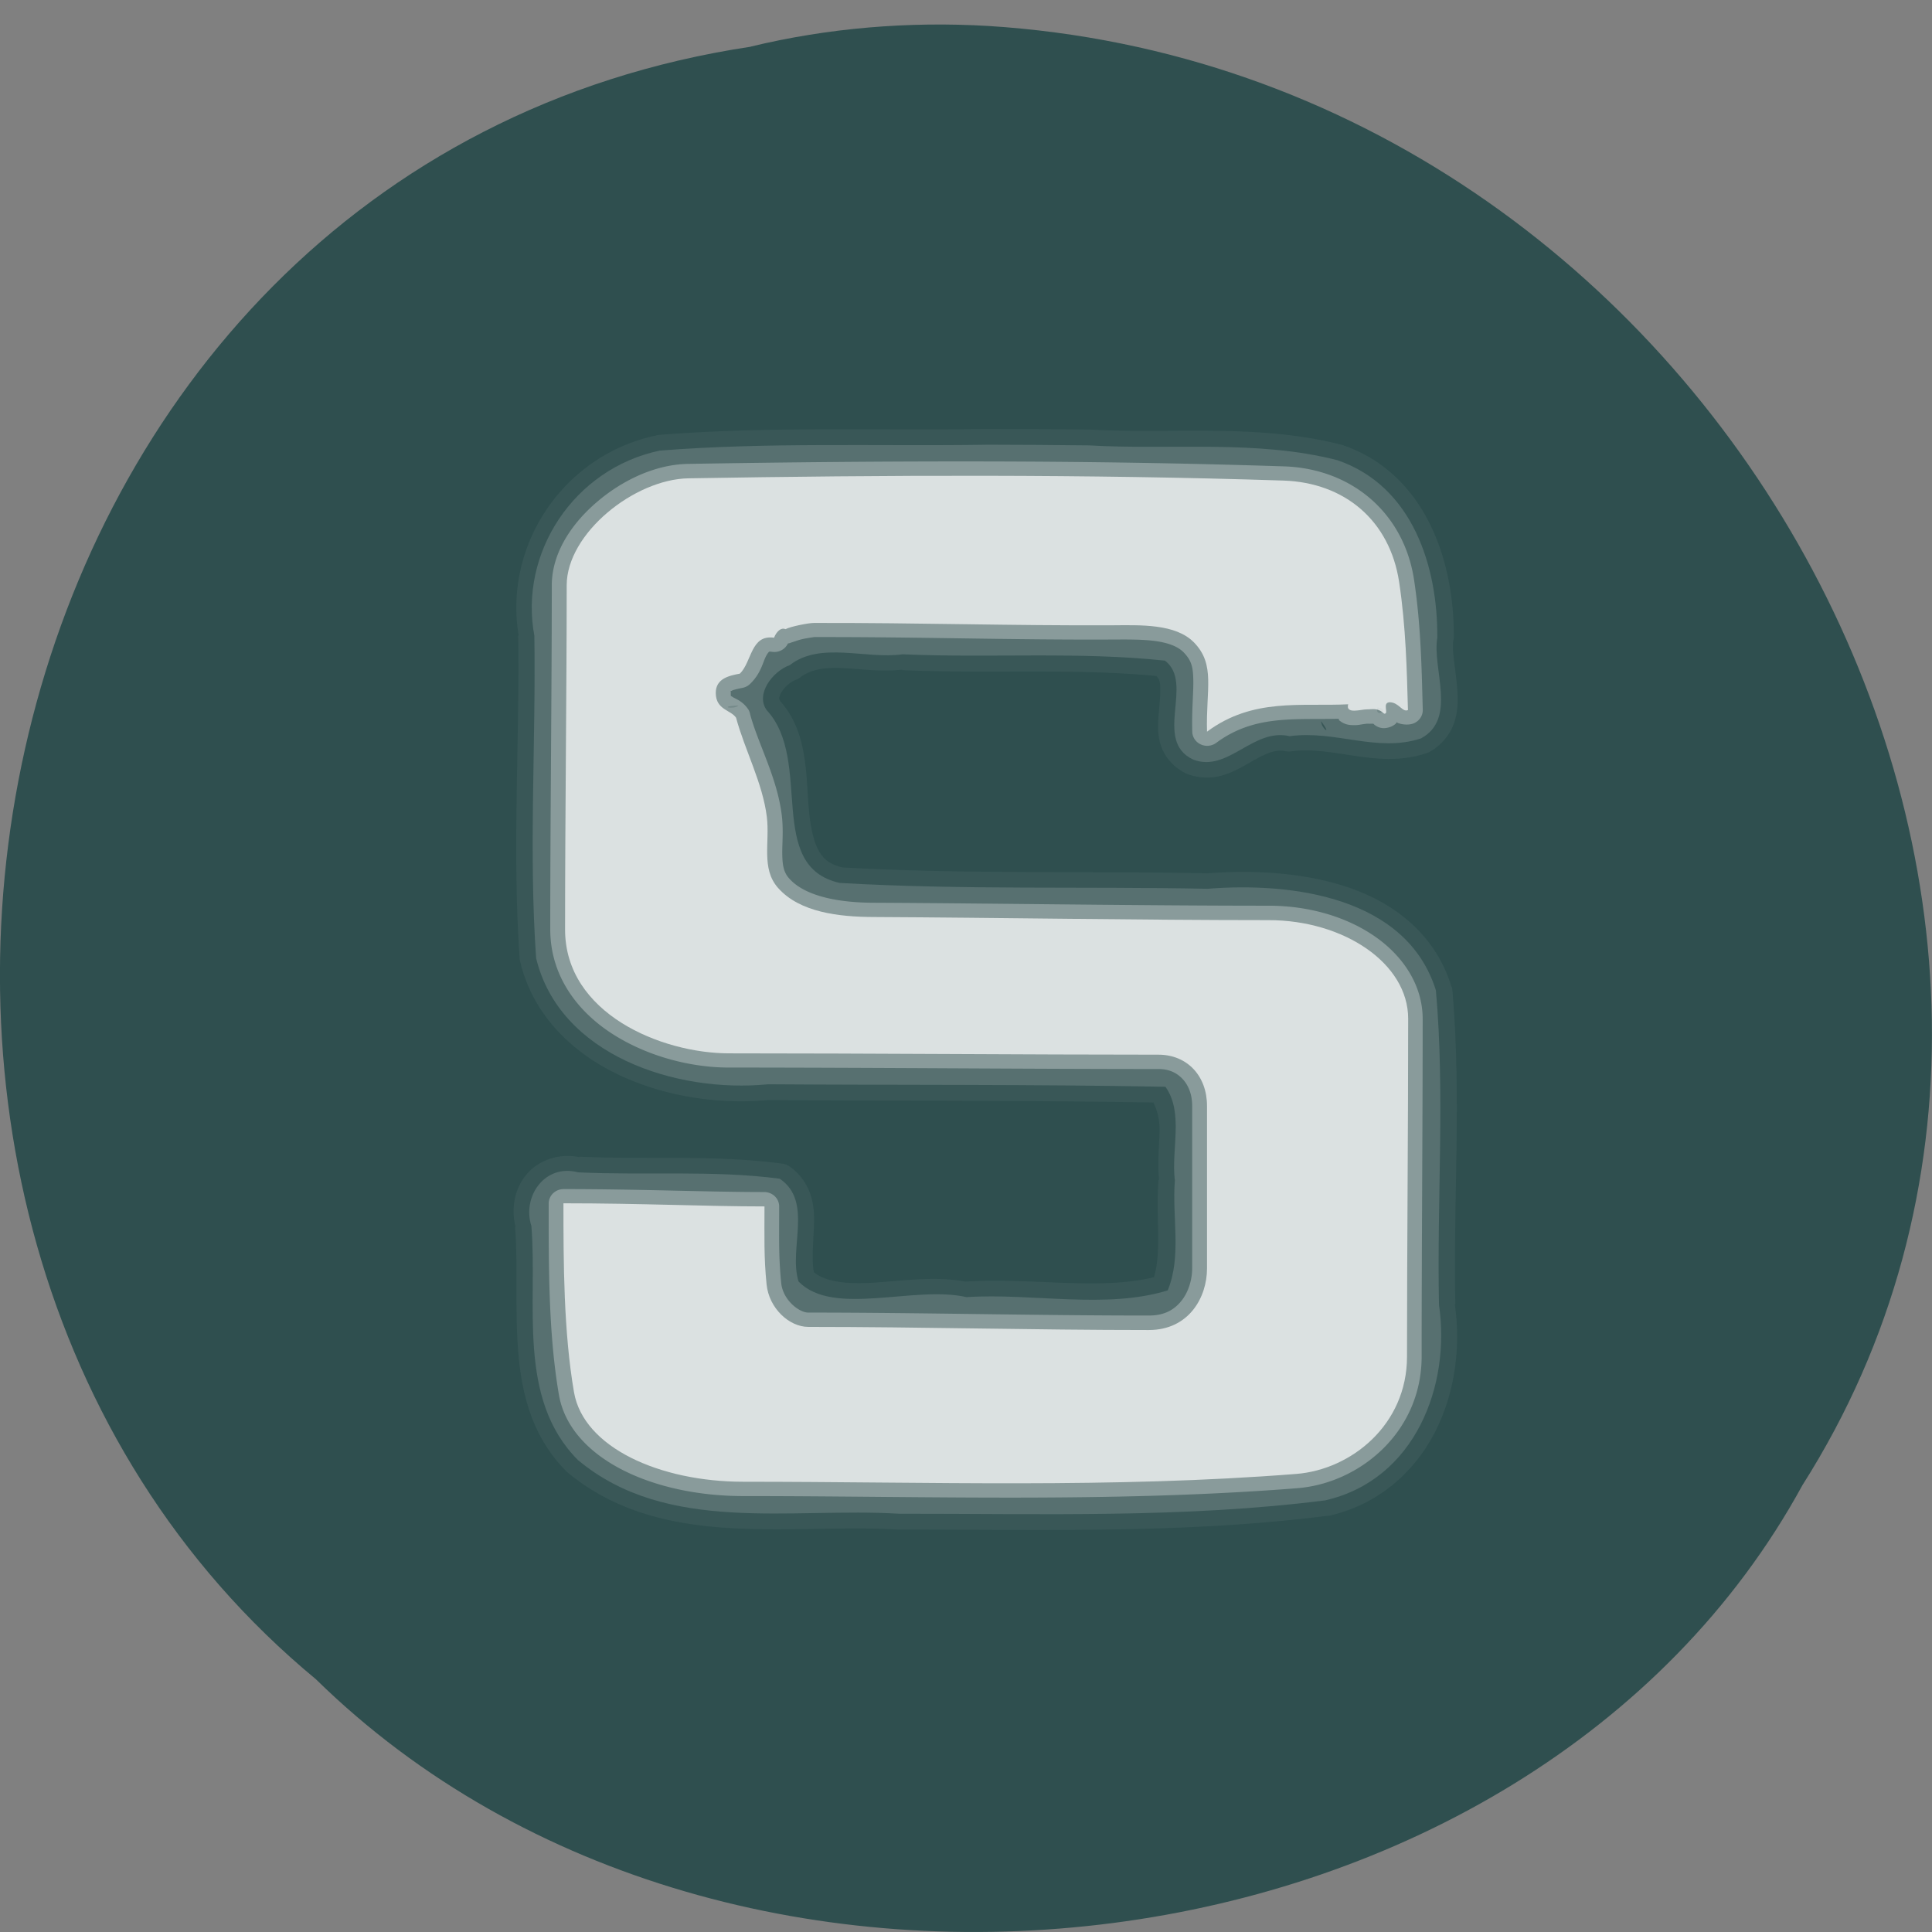 <svg xmlns="http://www.w3.org/2000/svg" viewBox="0 0 256 256"><rect x="0" y="0" width="256" height="256" fill="#808080" stroke="none"/><defs><clipPath><path d="m -95.16 21.901 c -4.362 0.239 -8.877 -0.664 -13.185 2.653 -0.114 -4.09 0.811 -6.479 -1.212 -8.636 -1.728 -1.843 -5.05 -1.68 -7.577 -1.668 -9.695 0.047 -17.9 -0.248 -27.947 -0.228 -0.52 0.001 -2.206 0.35 -2.66 0.605 -0.403 -0.188 -0.819 0.188 -1.072 0.826 -2.181 -0.328 -2.063 2.328 -3.187 3.477 -0.931 0.194 -2.283 0.431 -2.257 1.909 0.029 1.617 1.42 1.606 1.898 2.367 0.806 3.11 2.486 6.323 2.874 9.606 0.29 2.458 -0.543 4.986 1.026 6.852 2.027 2.411 5.75 2.828 8.9 2.844 11.626 0.059 24.933 0.303 36.974 0.303 6.995 0 13.03 4.162 13.03 9.546 0 10.435 -0.108 22.23 -0.108 32.731 0 6.607 -5.217 10.947 -10.348 11.365 -17.236 1.405 -34.34 0.758 -51.672 0.758 -7.819 0 -14.944 -3.314 -15.835 -8.681 -0.973 -5.862 -0.985 -12.572 -0.985 -18.292 7.272 0 13.337 0.303 18.79 0.303 0 3 -0.063 4.878 0.195 7.545 0.226 2.333 2.123 4.123 3.896 4.123 10.363 0 20.997 0.303 31.822 0.303 3.779 0 5.444 -3.201 5.444 -5.953 0 -4.955 0 -10.346 0 -15.759 0 -2.899 -1.852 -4.957 -4.535 -4.957 -12.08 0 -27.18 -0.13 -40.13 -0.13 -6.335 0 -15.326 -3.861 -15.326 -11.992 0 -11.11 0.152 -23.18 0.152 -33.34 0 -5.04 6.334 -10.28 11.375 -10.369 18.384 -0.324 37.21 -0.406 55.6 0.216 5.74 0.194 9.957 3.882 10.824 9.839 0.633 4.347 0.721 8.599 0.822 12.393 -0.528 0.239 -0.828 -0.73 -1.691 -0.758 -0.781 0.026 -0.032 1.156 -0.529 1.108 -0.66 -0.62 -1.099 -0.406 -1.618 -0.418 -0.519 -0.012 -2.02 0.512 -1.748 -0.495 z"/></clipPath><clipPath><rect y="6" x="6" rx="6" height="84" width="84" style="fill:#fff"/></clipPath><filter style="color-interpolation-filters:sRGB"><feGaussianBlur stdDeviation="1.71"/></filter><linearGradient gradientTransform="scale(1.006 0.994)" gradientUnits="userSpaceOnUse" id="0" y2="7.02" x2="0" y1="92.54"><stop/><stop offset="1" style="stop-opacity:0.588"/></linearGradient></defs><g transform="translate(0 -796.36)" style="color:#000"><path d="m 99.47 802.55 c -104.05 15.673 -131.89 154.88 -57.62 216.31 55.17 54.1 160.78 40.637 196.99 -25.719 48.44 -76.23 -11.446 -187.28 -107.88 -193.34 -10.565 -0.624 -21.245 0.257 -31.493 2.736 z" style="fill:#2f4f4f"/><g transform="matrix(2.162 0 0 2.086 26.835 823.94)" style="fill:#fff"><path d="m 48 14.03 c -6.621 0.099 -13.352 -0.174 -20.06 0.375 a 0.991 0.991 0 0 0 -0.125 0.031 c -5.75 1.265 -9.363 7.02 -8.438 12.719 h -0.031 c 0.098 6.767 -0.374 13.673 0.094 20.563 a 0.991 0.991 0 0 0 0.031 0.156 c 0.789 3.399 3.199 5.787 6.06 7.188 2.835 1.386 6.128 1.881 9.125 1.594 0.03 -0.003 0.064 0.003 0.094 0 7.862 0.058 15.703 0.015 23.531 0.156 0.226 0.513 0.393 1.06 0.375 1.844 -0.021 0.914 -0.133 1.978 -0.031 3.063 h -0.031 c -0.185 2.348 0.21 4.45 -0.281 6.188 -3.323 0.852 -7.496 0.012 -11.563 0.281 -1.834 -0.358 -3.809 -0.055 -5.563 0.063 -1.713 0.115 -2.981 -0.044 -3.719 -0.656 -0.13 -0.712 -0.047 -1.712 0 -2.875 0.026 -0.645 0.02 -1.311 -0.188 -2 -0.207 -0.689 -0.648 -1.387 -1.344 -1.875 a 0.991 0.991 0 0 0 -0.438 -0.156 c -4.187 -0.572 -8.396 -0.239 -12.406 -0.438 v 0.031 c -1.318 -0.281 -2.576 0.244 -3.281 1.156 -0.69 0.894 -0.909 2.114 -0.625 3.281 h -0.031 c 0.186 2.357 -0.014 5.125 0.188 7.844 0.201 2.719 0.848 5.474 2.938 7.656 a 0.991 0.991 0 0 0 0.063 0.063 c 2.954 2.56 6.483 3.349 10 3.563 3.517 0.213 7.085 -0.107 10.281 0.094 a 0.991 0.991 0 0 0 0.063 0 c 8.678 -0.009 17.502 0.279 26.25 -0.875 a 0.991 0.991 0 0 0 0.094 0 c 3.061 -0.722 5.252 -2.796 6.5 -5.313 1.234 -2.488 1.589 -5.4 1.219 -8.125 h 0.031 c -0.133 -6.586 0.386 -13.308 -0.188 -20.03 a 0.991 0.991 0 0 0 -0.063 -0.188 c -0.986 -3.275 -3.463 -5.252 -6.281 -6.25 -2.778 -0.983 -5.916 -1.119 -8.625 -0.906 c -0.042 -0.001 -0.083 0.001 -0.125 0 -7.471 -0.153 -14.923 0.064 -22.281 -0.375 -0.836 -0.209 -1.204 -0.56 -1.5 -1.156 -0.306 -0.616 -0.471 -1.524 -0.563 -2.594 -0.181 -2.115 -0.046 -4.83 -1.75 -6.813 -0.094 -0.131 -0.094 -0.264 0.094 -0.594 0.187 -0.33 0.584 -0.654 0.844 -0.75 a 0.991 0.991 0 0 0 0.281 -0.156 c 0.654 -0.531 1.523 -0.65 2.656 -0.594 1.077 0.053 2.321 0.244 3.594 0.094 v 0.031 c 5.287 0.243 10.538 -0.13 15.594 0.375 0.104 0.132 0.191 0.234 0.219 0.531 0.038 0.406 -0.007 0.985 -0.063 1.625 -0.056 0.64 -0.126 1.348 0.063 2.094 0.189 0.746 0.739 1.516 1.594 1.938 a 0.991 0.991 0 0 0 0.063 0.031 c 0.752 0.299 1.523 0.283 2.156 0.094 0.633 -0.189 1.155 -0.502 1.625 -0.781 0.941 -0.558 1.593 -0.916 2.281 -0.75 a 0.991 0.991 0 0 0 0.344 0 c 1.205 -0.169 2.457 0.073 3.813 0.281 1.355 0.208 2.846 0.386 4.438 -0.156 a 0.991 0.991 0 0 0 0.156 -0.063 c 0.757 -0.422 1.292 -1.118 1.531 -1.813 0.24 -0.694 0.257 -1.371 0.219 -2.031 -0.077 -1.32 -0.357 -2.599 -0.25 -3.25 a 0.991 0.991 0 0 0 0.031 -0.156 c 0.02 -2.352 -0.368 -4.883 -1.406 -7.125 -1.039 -2.242 -2.777 -4.202 -5.375 -5.125 a 0.991 0.991 0 0 0 -0.094 -0.031 c -5.189 -1.378 -10.494 -0.671 -15.438 -0.969 a 0.991 0.991 0 0 0 -0.063 0 c -2.112 -0.025 -4.208 -0.027 -6.313 -0.031 z" style="opacity:0.05"/><path d="m 48 15.03 c -6.657 0.1 -13.354 -0.17 -19.984 0.372 -5.276 1.16 -8.624 6.516 -7.678 11.763 0.099 6.822 -0.353 13.679 0.108 20.478 1.428 6.148 8.542 8.59 14.224 8.01 8.113 0.06 16.24 0 24.344 0.158 1.137 1.653 0.341 3.999 0.58 5.958 -0.182 2.316 0.427 4.788 -0.438 6.975 -3.771 1.212 -8.275 0.16 -12.333 0.429 c -3.213 -0.761 -8.173 1.272 -10.292 -0.991 -0.633 -2.079 0.911 -5.082 -1.156 -6.531 -4.04 -0.552 -8.256 -0.201 -12.356 -0.404 c -2.053 -0.568 -3.443 1.56 -2.864 3.404 0.39 4.947 -0.904 10.948 2.846 14.864 5.473 4.744 13.08 3 19.696 3.418 8.702 -0.009 17.476 0.29 26.11 -0.85 5.515 -1.3 7.703 -7.304 6.974 -12.426 -0.135 -6.651 0.376 -13.354 -0.189 -19.97 c -1.775 -5.896 -8.719 -6.888 -13.998 -6.452 -7.51 -0.158 -15.05 0.08 -22.542 -0.372 -4.577 -1.05 -1.612 -7.752 -4.463 -10.961 -0.728 -1.01 0.338 -2.478 1.406 -2.875 c 1.876 -1.521 4.676 -0.354 6.911 -0.687 5.354 0.246 10.771 -0.183 16.08 0.403 1.821 1.437 -0.751 5.062 1.725 6.283 2.146 0.854 3.662 -2.027 5.916 -1.484 2.826 -0.397 5.356 1.06 8.05 0.141 2.235 -1.248 0.678 -4.417 1 -6.388 0.038 -4.473 -1.483 -9.636 -6.126 -11.285 c -4.938 -1.312 -10.177 -0.636 -15.249 -0.941 -2.105 -0.025 -4.209 -0.039 -6.314 -0.043 z m -15.16 16.563 c -0.254 0.281 -1.317 0.055 0 0 z m 39.16 0.125 c 0.873 0.088 -0.162 0.739 0 0 z m -3.438 0.875 c 0.729 1.029 -0.032 0.418 0 0 z" style="opacity:0.15"/><path d="m 48 16.09 c -6.109 -0.011 -12.217 0.05 -18.25 0.156 c -1.964 0.035 -3.972 1 -5.563 2.406 -1.59 1.403 -2.781 3.275 -2.781 5.313 0 6.649 -0.094 14.549 -0.094 21.844 0 3 1.706 5.267 3.875 6.688 2.169 1.421 4.799 2.094 7.06 2.094 8.487 0 18.417 0.094 26.344 0.094 0.646 0 1.117 0.238 1.469 0.625 0.352 0.387 0.594 0.962 0.594 1.719 v 10.313 c 0 0.719 -0.226 1.506 -0.656 2.063 -0.43 0.556 -1.019 0.938 -2 0.938 -7.083 0 -14.06 -0.188 -20.875 -0.188 -0.555 0 -1.552 -0.793 -1.656 -1.875 -0.164 -1.692 -0.125 -2.893 -0.125 -4.875 a 0.915 0.915 0 0 0 -0.906 -0.906 c -3.544 0 -7.52 -0.188 -12.313 -0.188 a 0.915 0.915 0 0 0 -0.906 0.906 c 0 3.749 -0.032 8.199 0.625 12.156 0.352 2.121 1.915 3.744 3.969 4.813 2.054 1.068 4.651 1.625 7.344 1.625 11.345 0 22.563 0.427 33.938 -0.5 3.828 -0.312 7.625 -3.561 7.625 -8.375 0 -6.878 0.063 -14.589 0.063 -21.438 0 -2.106 -1.169 -3.961 -2.906 -5.219 -1.738 -1.258 -4.055 -1.969 -6.531 -1.969 -7.885 0 -16.618 -0.149 -24.25 -0.188 c -1.986 -0.01 -4.148 -0.364 -5.156 -1.563 -0.33 -0.392 -0.396 -0.844 -0.406 -1.531 -0.01 -0.687 0.081 -1.522 -0.031 -2.469 -0.283 -2.397 -1.45 -4.524 -1.938 -6.406 a 0.915 0.915 0 0 0 -0.094 -0.281 c -0.363 -0.578 -0.822 -0.704 -0.969 -0.813 c -0.146 -0.109 -0.12 -0.006 -0.125 -0.281 -0.004 -0.208 -0.03 -0.069 0.063 -0.125 0.093 -0.056 0.369 -0.121 0.688 -0.188 a 0.915 0.915 0 0 0 0.469 -0.281 c 0.626 -0.64 0.749 -1.343 0.938 -1.719 0.094 -0.188 0.171 -0.27 0.188 -0.281 0.016 -0.011 0.008 -0.027 0.188 0 a 0.915 0.915 0 0 0 0.969 -0.531 0.915 0.915 0 0 0 0.281 -0.094 c -0.115 0.065 0.302 -0.115 0.625 -0.188 0.323 -0.073 0.728 -0.125 0.688 -0.125 6.569 -0.013 11.964 0.187 18.344 0.156 0.846 -0.004 1.776 -0.015 2.563 0.094 0.787 0.109 1.393 0.338 1.75 0.719 0.5 0.533 0.576 0.956 0.594 1.75 0.018 0.794 -0.102 1.896 -0.063 3.313 a 0.915 0.915 0 0 0 1.469 0.688 c 2.324 -1.789 4.769 -1.462 7.5 -1.531 0.024 0.027 0.004 0.07 0.031 0.094 0.359 0.318 0.711 0.31 0.938 0.313 0.226 0.002 0.39 -0.043 0.531 -0.063 0.141 -0.02 0.258 -0.03 0.188 -0.031 0.295 0.007 0.441 0 0.438 0 -0.003 0 -0.075 -0.068 0.031 0.031 a 0.915 0.915 0 0 0 0.531 0.25 c 0.206 0.02 0.569 -0.048 0.813 -0.281 0.039 -0.037 0.033 -0.056 0.063 -0.094 0.018 0.01 0.011 0.021 0.031 0.031 0.237 0.116 0.7 0.181 1.031 0.031 a 0.915 0.915 0 0 0 0.531 -0.875 c -0.066 -2.482 -0.105 -5.295 -0.531 -8.219 -0.622 -4.271 -3.831 -7.079 -7.969 -7.219 -6.04 -0.205 -12.171 -0.301 -18.281 -0.313 z" style="opacity:0.3"/><path d="m 70.21 31.515 c -2.861 0.156 -5.821 -0.435 -8.646 1.74 -0.075 -2.682 0.532 -4.249 -0.795 -5.664 -1.133 -1.208 -3.313 -1.102 -4.969 -1.094 -6.358 0.031 -11.738 -0.162 -18.327 -0.149 -0.341 0.001 -1.447 0.229 -1.744 0.397 -0.264 -0.123 -0.537 0.123 -0.703 0.542 -1.43 -0.215 -1.353 1.527 -2.09 2.28 -0.61 0.127 -1.497 0.283 -1.48 1.252 0.019 1.06 0.931 1.053 1.245 1.552 0.529 2.04 1.63 4.146 1.885 6.299 0.19 1.612 -0.356 3.27 0.673 4.493 1.33 1.581 3.771 1.855 5.837 1.865 7.624 0.039 16.35 0.199 24.25 0.199 4.587 0 8.546 2.729 8.546 6.26 0 6.843 -0.071 14.581 -0.071 21.464 0 4.333 -3.421 7.178 -6.786 7.453 -11.303 0.922 -22.518 0.497 -33.885 0.497 -5.127 0 -9.8 -2.173 -10.384 -5.693 -0.638 -3.844 -0.646 -8.244 -0.646 -11.995 4.769 0 8.746 0.199 12.322 0.199 0 1.969 -0.041 3.199 0.128 4.948 0.148 1.53 1.393 2.704 2.555 2.704 6.796 0 13.769 0.199 20.868 0.199 2.478 0 3.57 -2.099 3.57 -3.904 0 -3.249 0 -6.785 0 -10.335 0 -1.901 -1.215 -3.251 -2.974 -3.251 -7.919 0 -17.826 -0.085 -26.319 -0.085 -4.154 0 -10.05 -2.532 -10.05 -7.864 0 -7.287 0.099 -15.204 0.099 -21.862 0 -3.307 4.154 -6.741 7.46 -6.8 12.06 -0.213 24.405 -0.266 36.462 0.142 3.764 0.127 6.529 2.546 7.098 6.452 0.415 2.85 0.473 5.639 0.539 8.127 -0.346 0.157 -0.543 -0.479 -1.109 -0.497 -0.512 0.017 -0.021 0.758 -0.347 0.726 -0.433 -0.406 -0.721 -0.266 -1.061 -0.274 -0.34 -0.008 -1.322 0.335 -1.146 -0.324 z" style="opacity:0.699"/></g></g></svg>